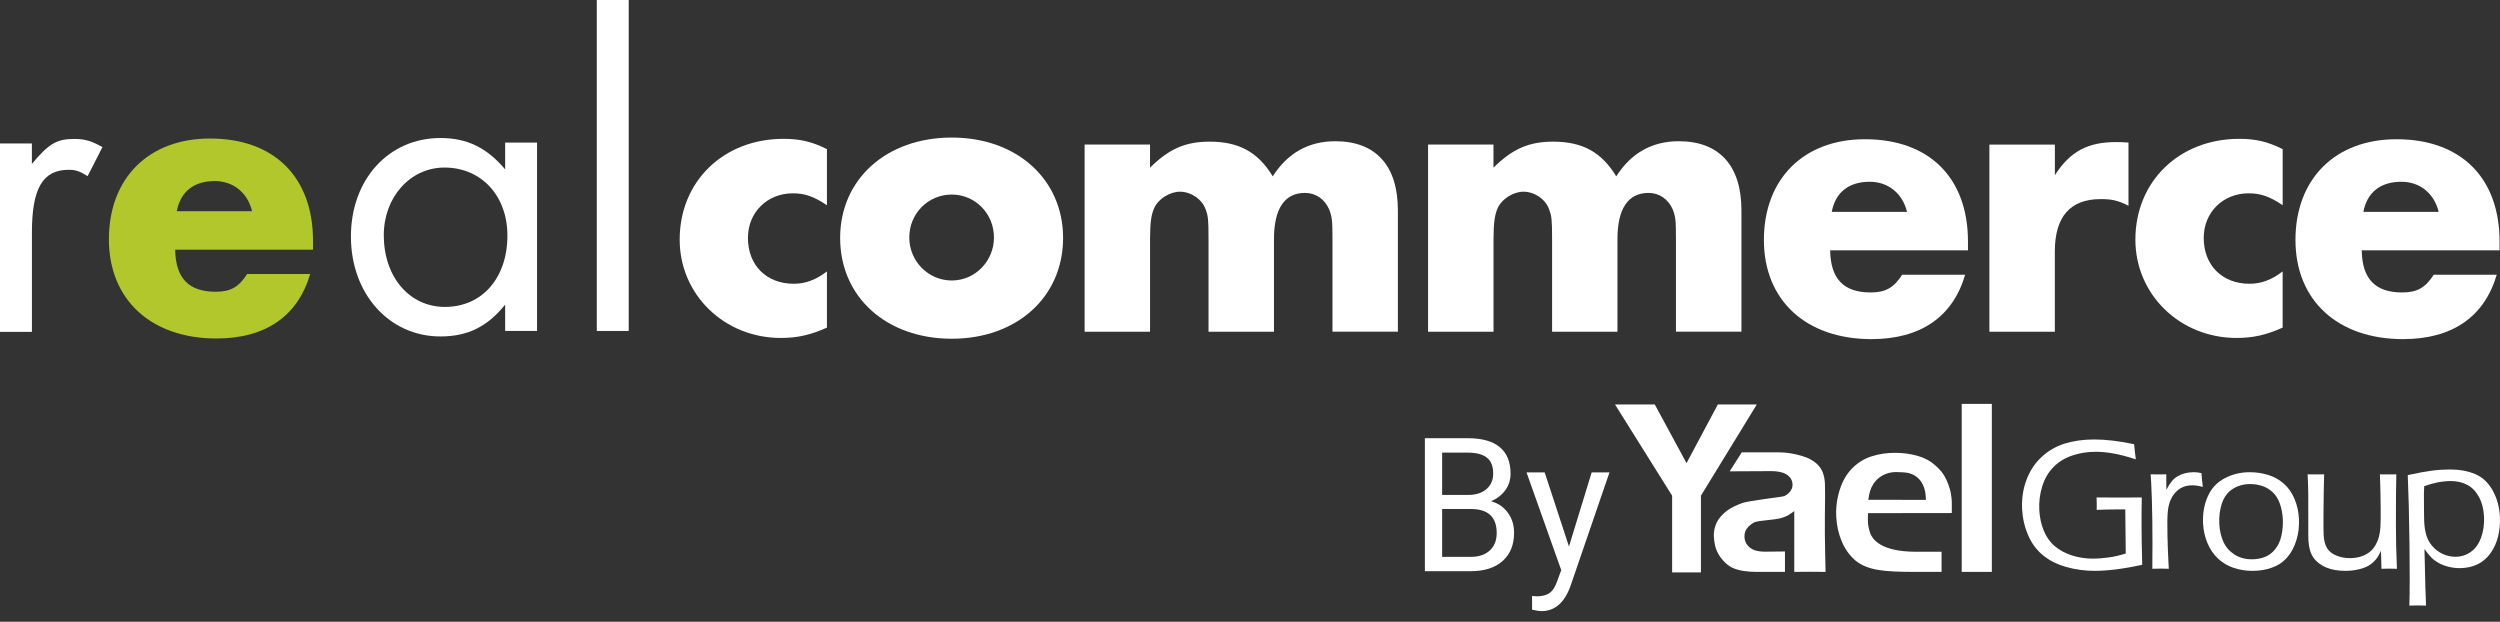 <svg width="193" height="48" viewBox="0 0 193 48" fill="none" xmlns="http://www.w3.org/2000/svg">
<rect x="0" y="0" width="193" height="48" fill="#333333" stroke="none"/>
<path d="M63.839 11.513C62.7 10.938 61.754 10.718 60.492 10.718C55.848 10.718 52.471 14.002 52.471 18.5C52.471 22.74 55.913 26.089 60.272 26.089C61.566 26.089 62.545 25.866 63.839 25.292V20.953C63.015 21.588 62.194 21.907 61.281 21.907C59.165 21.907 57.74 20.472 57.74 18.368C57.74 16.394 59.228 14.923 61.215 14.923C62.132 14.923 62.855 15.178 63.839 15.844V11.513Z" fill="white"/>
<path fill-rule="evenodd" clip-rule="evenodd" d="M73.479 10.619C68.427 10.619 64.859 13.842 64.859 18.368C64.859 22.93 68.427 26.15 73.479 26.15C78.498 26.15 82.071 22.93 82.071 18.368C82.068 13.842 78.498 10.619 73.479 10.619ZM73.479 15.019C75.281 15.019 76.734 16.487 76.734 18.335C76.734 20.153 75.281 21.654 73.479 21.654C71.651 21.654 70.197 20.153 70.197 18.335C70.194 16.49 71.649 15.019 73.479 15.019Z" fill="white"/>
<path d="M83.732 11.161V25.608H88.784V18.467C88.784 17.188 88.877 16.52 89.13 16.009C89.445 15.341 90.329 14.799 91.088 14.799C91.939 14.799 92.795 15.371 93.078 16.168C93.268 16.683 93.298 16.933 93.298 18.467V25.608H98.35V18.467C98.35 16.102 99.172 14.892 100.749 14.892C101.57 14.892 102.266 15.371 102.611 16.166C102.831 16.74 102.867 16.996 102.867 18.464V25.605H107.916V16.229C107.916 12.786 106.211 10.903 103.087 10.903C101.002 10.903 99.394 11.829 98.255 13.614C97.116 11.733 95.634 10.936 93.391 10.936C91.525 10.936 90.266 11.477 88.782 12.943V11.158H83.732V11.161Z" fill="white"/>
<path d="M110.247 11.161V25.608H115.299V18.467C115.299 17.188 115.397 16.52 115.649 16.009C115.968 15.341 116.851 14.799 117.607 14.799C118.464 14.799 119.312 15.371 119.595 16.168C119.785 16.683 119.821 16.933 119.821 18.467V25.608H124.867V18.467C124.867 16.102 125.691 14.892 127.271 14.892C128.092 14.892 128.786 15.371 129.134 16.166C129.354 16.74 129.384 16.996 129.384 18.464V25.605H134.439V16.229C134.439 12.786 132.728 10.903 129.604 10.903C127.521 10.903 125.911 11.829 124.775 13.614C123.633 11.733 122.154 10.936 119.91 10.936C118.042 10.936 116.781 11.477 115.296 12.943V11.158H110.247V11.161Z" fill="white"/>
<path fill-rule="evenodd" clip-rule="evenodd" d="M151.928 19.325V18.654C151.928 13.713 148.929 10.749 143.972 10.749C139.238 10.749 136.173 13.809 136.173 18.527C136.173 23.186 139.425 26.18 144.475 26.18C148.268 26.18 150.761 24.461 151.71 21.209H146.846C146.215 22.193 145.584 22.578 144.415 22.578C142.329 22.578 141.321 21.527 141.288 19.325H151.928ZM141.41 16.358C141.696 14.862 142.705 14.032 144.35 14.032C145.766 14.032 146.873 14.925 147.224 16.358H141.41Z" fill="white"/>
<path d="M153.581 11.161V25.608H158.633V19.421C158.633 16.74 159.805 15.371 162.173 15.371C163.027 15.371 163.498 15.467 164.319 15.885V11.007C163.816 10.969 163.688 10.969 163.343 10.969C161.165 10.969 159.808 11.7 158.636 13.523V11.161H153.581Z" fill="white"/>
<path d="M176.22 11.513C175.081 10.938 174.138 10.718 172.873 10.718C168.234 10.718 164.852 14.002 164.852 18.5C164.852 22.74 168.294 26.089 172.656 26.089C173.95 26.089 174.926 25.866 176.22 25.292V20.953C175.399 21.588 174.578 21.907 173.664 21.907C171.549 21.907 170.127 20.472 170.127 18.368C170.127 16.394 171.609 14.923 173.602 14.923C174.518 14.923 175.244 15.178 176.223 15.844V11.513H176.22Z" fill="white"/>
<path fill-rule="evenodd" clip-rule="evenodd" d="M192.967 19.325V18.654C192.967 13.713 189.974 10.749 185.011 10.749C180.277 10.749 177.21 13.809 177.21 18.527C177.21 23.186 180.465 26.18 185.517 26.18C189.308 26.18 191.798 24.461 192.747 21.209H187.885C187.252 22.193 186.618 22.578 185.452 22.578C183.369 22.578 182.355 21.527 182.325 19.325H192.967ZM182.453 16.358C182.738 14.862 183.75 14.032 185.392 14.032C186.811 14.032 187.918 14.925 188.266 16.358H182.453Z" fill="white"/>
<path d="M0 11.076V25.622H2.464V17.945C2.464 14.543 3.296 13.108 5.308 13.108C5.83 13.108 6.145 13.212 6.765 13.597L7.91 11.356C7.043 10.864 6.52 10.727 5.721 10.727C4.37 10.727 3.744 11.112 2.461 12.654V11.076H0Z" fill="white"/>
<path fill-rule="evenodd" clip-rule="evenodd" d="M24.165 19.273V18.602C24.165 13.661 21.166 10.694 16.209 10.694C11.472 10.694 8.407 13.754 8.407 18.475C8.407 23.131 11.659 26.131 16.712 26.131C20.502 26.131 22.995 24.404 23.945 21.154H19.08C18.452 22.143 17.818 22.523 16.652 22.523C14.563 22.523 13.557 21.473 13.525 19.275H24.165V19.273ZM13.65 16.306C13.935 14.804 14.947 13.979 16.587 13.979C18.003 13.979 19.115 14.873 19.461 16.306H13.65Z" fill="#B2C72C"/>
<path fill-rule="evenodd" clip-rule="evenodd" d="M38.998 11.007V13.075C37.573 11.392 36.05 10.655 34 10.655C30.008 10.655 27.091 13.848 27.091 18.261C27.091 22.68 30.041 25.974 34 25.974C36.083 25.974 37.611 25.24 38.998 23.518V25.55H41.461V11.007H38.998ZM34.312 12.935C37.157 12.935 39.172 15.107 39.172 18.189C39.172 21.453 37.225 23.694 34.348 23.694C31.607 23.694 29.628 21.382 29.628 18.156C29.628 15.214 31.675 12.935 34.312 12.935Z" fill="white"/>
<path d="M48.536 0H46.073V25.55H48.536V0Z" fill="white"/>
<path d="M153.769 31.18H151.445V44.149H153.769V31.18Z" fill="white"/>
<path d="M124.679 31.226H127.749L130.2 35.754L132.617 31.226H135.624L131.312 38.267V44.189H129.088V38.267L124.679 31.226Z" fill="white"/>
<path d="M144.37 37.908C144.42 37.741 144.5 37.567 144.61 37.385C144.721 37.203 144.868 37.038 145.053 36.892C145.239 36.745 145.445 36.634 145.671 36.557C145.897 36.481 146.133 36.443 146.379 36.443C146.59 36.443 147.141 36.467 147.328 36.514C147.514 36.56 147.68 36.628 147.824 36.716C147.968 36.805 148.097 36.914 148.209 37.046C148.322 37.178 148.412 37.331 148.483 37.504C148.553 37.677 148.601 37.831 148.625 37.966C148.649 38.101 148.669 38.31 148.684 38.591L144.23 38.582C144.274 38.3 144.321 38.075 144.37 37.908ZM147.914 42.595C145.096 42.595 144.557 41.557 144.405 41.227C144.123 40.472 144.207 39.959 144.214 39.615L150.679 39.606C150.679 39.338 150.679 39.158 150.679 38.751C150.644 37.985 150.475 37.502 150.254 37.023C150.034 36.544 149.779 36.26 149.397 35.919C149.014 35.579 148.55 35.332 148.005 35.182C147.459 35.032 146.889 34.958 146.293 34.958C145.663 34.958 145.063 35.047 144.494 35.227C143.925 35.407 143.426 35.713 142.996 36.145C142.565 36.578 142.242 37.134 142.027 37.814C141.811 38.493 141.721 39.196 141.76 39.92C141.794 40.574 141.934 41.197 142.181 41.791C142.428 42.386 142.79 42.888 143.267 43.297C144.222 44.035 145.423 44.149 147.841 44.149H149.888V42.595H147.914ZM136.745 36.371C137.032 36.371 137.294 36.402 137.534 36.464C137.774 36.526 137.972 36.637 138.13 36.796C138.287 36.955 138.372 37.149 138.384 37.379C138.39 37.497 138.371 37.611 138.327 37.724C138.283 37.836 138.211 37.943 138.112 38.046C138.012 38.15 137.892 38.233 137.753 38.299C137.613 38.363 135.016 38.65 134.517 38.83C134.018 39.01 133.639 39.196 133.381 39.386C133.122 39.578 132.913 39.777 132.754 39.983C132.595 40.189 132.478 40.416 132.404 40.663C132.329 40.91 132.299 41.161 132.311 41.414C132.334 41.856 132.406 42.323 132.654 42.759C132.902 43.195 133.33 43.663 133.814 43.864C134.298 44.064 134.888 44.149 135.625 44.149H137.799V42.574C137.799 42.574 136.433 42.589 136.245 42.589C135.954 42.589 135.697 42.553 135.477 42.483C135.258 42.412 135.072 42.287 134.919 42.107C134.767 41.928 134.684 41.714 134.672 41.467C134.664 41.314 134.684 41.171 134.732 41.038C134.781 40.906 134.864 40.779 134.98 40.658C135.096 40.538 135.241 40.428 135.414 40.331C135.856 40.143 137.034 40.17 137.633 39.955C137.776 39.905 137.905 39.85 138.019 39.792C138.133 39.733 138.518 39.459 138.518 39.459V41.686C138.519 42.623 138.518 44.149 138.518 44.149L139.707 44.14L140.933 44.149C140.933 44.149 140.858 41.269 140.88 39.893C140.901 38.517 140.903 37.662 140.885 37.326C140.853 36.707 140.677 36.233 140.356 35.904C140.035 35.574 139.601 35.333 139.057 35.183C138.512 35.033 137.972 34.921 137.33 34.921H134.464L133.53 36.387C133.527 36.387 135.704 36.371 136.745 36.371Z" fill="white"/>
<path d="M189.212 37.137C189.668 37.137 190.082 37.233 190.454 37.422C190.825 37.611 191.129 37.919 191.365 38.346C191.601 38.773 191.735 39.282 191.766 39.872C191.796 40.457 191.722 40.998 191.543 41.492C191.364 41.986 191.1 42.358 190.748 42.607C190.397 42.856 189.998 42.982 189.551 42.982C189.232 42.982 188.92 42.914 188.613 42.78C188.305 42.646 188.035 42.448 187.8 42.186C187.565 41.925 187.403 41.636 187.312 41.319C187.222 41.002 187.168 40.666 187.149 40.311C187.144 40.211 187.139 40.036 187.136 39.79C187.134 39.542 187.131 39.223 187.13 38.829L187.127 38.08L187.148 37.533C187.873 37.27 188.56 37.137 189.212 37.137ZM186.656 46.739C186.836 46.739 187.048 46.744 187.29 46.752L187.253 45.703C187.242 45.496 187.234 45.365 187.229 44.899L187.168 42.385C187.383 42.683 187.565 42.905 187.713 43.054C187.861 43.203 188.042 43.337 188.256 43.457C188.469 43.578 188.718 43.675 189.003 43.748C189.288 43.823 189.582 43.86 189.887 43.86C190.396 43.86 190.853 43.762 191.257 43.569C191.661 43.374 191.999 43.085 192.271 42.702C192.544 42.318 192.74 41.882 192.857 41.395C192.975 40.908 193.02 40.403 192.992 39.88C192.953 39.127 192.766 38.452 192.43 37.854C192.095 37.257 191.648 36.838 191.089 36.601C190.53 36.364 189.879 36.244 189.138 36.244C188.666 36.244 188.199 36.274 187.734 36.335C187.268 36.394 186.65 36.509 185.879 36.676C185.939 38.029 185.983 39.772 186.011 41.903C186.038 44.034 186.036 45.515 186.004 46.754C186.274 46.744 186.492 46.739 186.656 46.739Z" fill="white"/>
<path d="M184.965 40.557C184.963 38.795 184.973 37.483 184.995 36.619C184.738 36.624 184.538 36.626 184.395 36.626L183.73 36.619C183.763 37.512 183.782 38.39 183.789 39.253C183.793 39.964 183.785 40.455 183.766 40.729C183.733 41.108 183.673 41.417 183.585 41.657C183.464 41.984 183.306 42.251 183.113 42.456C182.932 42.643 182.707 42.792 182.437 42.902C182.12 43.027 181.785 43.089 181.433 43.089C181.033 43.089 180.671 43.02 180.348 42.883C180.024 42.746 179.788 42.552 179.64 42.3C179.49 42.048 179.405 41.711 179.384 41.289C179.369 41.011 179.366 40.372 179.375 39.375C179.383 38.376 179.4 37.457 179.423 36.618C179.147 36.623 178.942 36.625 178.808 36.625L178.15 36.618C178.164 36.891 178.173 37.118 178.178 37.294L178.197 38.064L178.201 40.463C178.199 40.794 178.199 41.063 178.201 41.27C178.202 41.477 178.204 41.623 178.209 41.709C178.239 42.275 178.367 42.721 178.597 43.048C178.825 43.375 179.15 43.626 179.57 43.804C179.991 43.982 180.491 44.07 181.072 44.07C181.338 44.07 181.588 44.05 181.822 44.009C182.055 43.968 182.258 43.917 182.432 43.858C182.605 43.798 182.755 43.73 182.882 43.653C183.009 43.577 183.13 43.481 183.249 43.369C183.367 43.257 183.464 43.142 183.541 43.023C183.618 42.906 183.708 42.739 183.811 42.523L183.849 43.912C184.052 43.903 184.25 43.898 184.441 43.898C184.608 43.898 184.808 43.904 185.042 43.912C184.987 42.644 184.963 41.526 184.965 40.557Z" fill="white"/>
<path d="M174.606 37.505C174.908 37.596 175.182 37.753 175.429 37.977C175.676 38.2 175.866 38.496 175.999 38.866C176.132 39.235 176.209 39.632 176.232 40.054C176.255 40.505 176.22 40.936 176.128 41.346C176.036 41.757 175.878 42.103 175.655 42.386C175.432 42.67 175.165 42.872 174.853 42.995C174.541 43.117 174.207 43.178 173.851 43.178C173.328 43.178 172.875 43.053 172.492 42.804C172.109 42.554 171.826 42.227 171.643 41.821C171.461 41.416 171.356 40.959 171.33 40.45C171.3 39.869 171.369 39.334 171.538 38.841C171.707 38.349 171.989 37.981 172.382 37.736C172.775 37.492 173.214 37.369 173.699 37.369C174.002 37.368 174.305 37.413 174.606 37.505ZM171.752 36.918C171.158 37.228 170.721 37.696 170.44 38.322C170.159 38.947 170.038 39.652 170.079 40.434C170.107 40.953 170.217 41.449 170.413 41.921C170.609 42.393 170.88 42.793 171.228 43.12C171.575 43.446 171.979 43.686 172.438 43.84C172.898 43.994 173.383 44.07 173.892 44.07C174.439 44.07 174.948 43.985 175.417 43.815C175.886 43.645 176.277 43.377 176.588 43.012C176.899 42.648 177.133 42.204 177.289 41.68C177.445 41.158 177.509 40.61 177.479 40.039C177.451 39.512 177.339 39.01 177.144 38.534C176.948 38.059 176.677 37.666 176.329 37.354C175.982 37.042 175.579 36.813 175.119 36.67C174.66 36.526 174.181 36.455 173.681 36.455C172.989 36.454 172.345 36.608 171.752 36.918Z" fill="white"/>
<path d="M166.809 43.897C166.966 43.897 167.173 43.901 167.431 43.91L167.406 43.428C167.368 42.703 167.343 42.017 167.328 41.369C167.311 40.481 167.318 39.869 167.351 39.533C167.383 39.198 167.441 38.925 167.525 38.713C167.626 38.449 167.76 38.222 167.929 38.032C168.098 37.843 168.291 37.702 168.51 37.607C168.728 37.514 168.978 37.467 169.259 37.467C169.492 37.467 169.758 37.508 170.057 37.589C170.008 37.196 169.973 36.84 169.952 36.525C169.754 36.477 169.555 36.452 169.355 36.452C169.122 36.452 168.899 36.48 168.685 36.534C168.472 36.59 168.282 36.666 168.115 36.765C167.95 36.863 167.802 36.988 167.674 37.139C167.547 37.29 167.402 37.515 167.242 37.813L167.237 36.618C167.014 36.623 166.812 36.625 166.63 36.625C166.473 36.625 166.273 36.623 166.03 36.618L166.072 37.28C166.158 38.931 166.188 41.142 166.16 43.91C166.45 43.901 166.667 43.897 166.809 43.897Z" fill="white"/>
<path d="M161.863 39.362C162.442 39.338 162.954 39.326 163.402 39.326H164.072L164.107 42.731C163.658 42.875 163.211 42.978 162.767 43.037C162.323 43.097 161.94 43.128 161.616 43.128C161.021 43.128 160.466 43.045 159.951 42.879C159.436 42.713 158.994 42.475 158.626 42.163C158.258 41.851 157.975 41.449 157.776 40.957C157.577 40.465 157.462 39.939 157.433 39.377C157.401 38.748 157.476 38.139 157.66 37.548C157.843 36.958 158.131 36.462 158.524 36.062C158.917 35.661 159.399 35.363 159.969 35.169C160.539 34.974 161.146 34.877 161.787 34.877C162.196 34.877 162.646 34.919 163.136 35.004C163.626 35.087 164.209 35.24 164.886 35.461C164.827 35.043 164.783 34.654 164.754 34.294C163.619 34.05 162.594 33.927 161.681 33.927C160.849 33.927 160.095 34.03 159.421 34.237C158.746 34.443 158.147 34.786 157.625 35.266C157.103 35.746 156.709 36.34 156.444 37.047C156.179 37.755 156.067 38.509 156.108 39.311C156.145 40.016 156.3 40.686 156.573 41.32C156.846 41.953 157.23 42.471 157.727 42.874C158.223 43.278 158.823 43.578 159.524 43.774C160.225 43.971 160.954 44.069 161.71 44.069C162.732 44.069 163.955 43.913 165.38 43.602C165.323 41.571 165.311 39.84 165.345 38.404C164.755 38.409 164.225 38.411 163.753 38.411C163.311 38.411 162.678 38.409 161.855 38.404C161.871 38.697 161.873 39.016 161.863 39.362Z" fill="white"/>
<path d="M110 44.098V33.829H113.308C114.406 33.829 115.23 34.059 115.782 34.52C116.338 34.981 116.616 35.663 116.616 36.565C116.616 37.045 116.481 37.471 116.212 37.842C115.944 38.209 115.578 38.493 115.115 38.695C115.661 38.85 116.092 39.147 116.407 39.584C116.727 40.017 116.887 40.534 116.887 41.136C116.887 42.057 116.592 42.781 116.004 43.308C115.416 43.834 114.584 44.098 113.509 44.098H110ZM111.334 39.295V42.991H113.537C114.158 42.991 114.647 42.828 115.003 42.504C115.365 42.175 115.545 41.723 115.545 41.15C115.545 39.913 114.883 39.295 113.558 39.295H111.334ZM111.334 38.209H113.349C113.933 38.209 114.399 38.061 114.746 37.764C115.098 37.468 115.274 37.066 115.274 36.558C115.274 35.994 115.112 35.585 114.788 35.331C114.464 35.072 113.97 34.943 113.308 34.943H111.334V38.209Z" fill="white"/>
<path d="M121.125 42.187L122.877 36.467H124.253L121.23 45.276C120.762 46.545 120.018 47.18 118.999 47.18L118.756 47.159L118.276 47.067V46.009L118.624 46.037C119.059 46.037 119.397 45.948 119.638 45.769C119.884 45.591 120.085 45.264 120.243 44.789L120.528 44.013L117.846 36.467H119.249L121.125 42.187Z" fill="white"/>
</svg>
